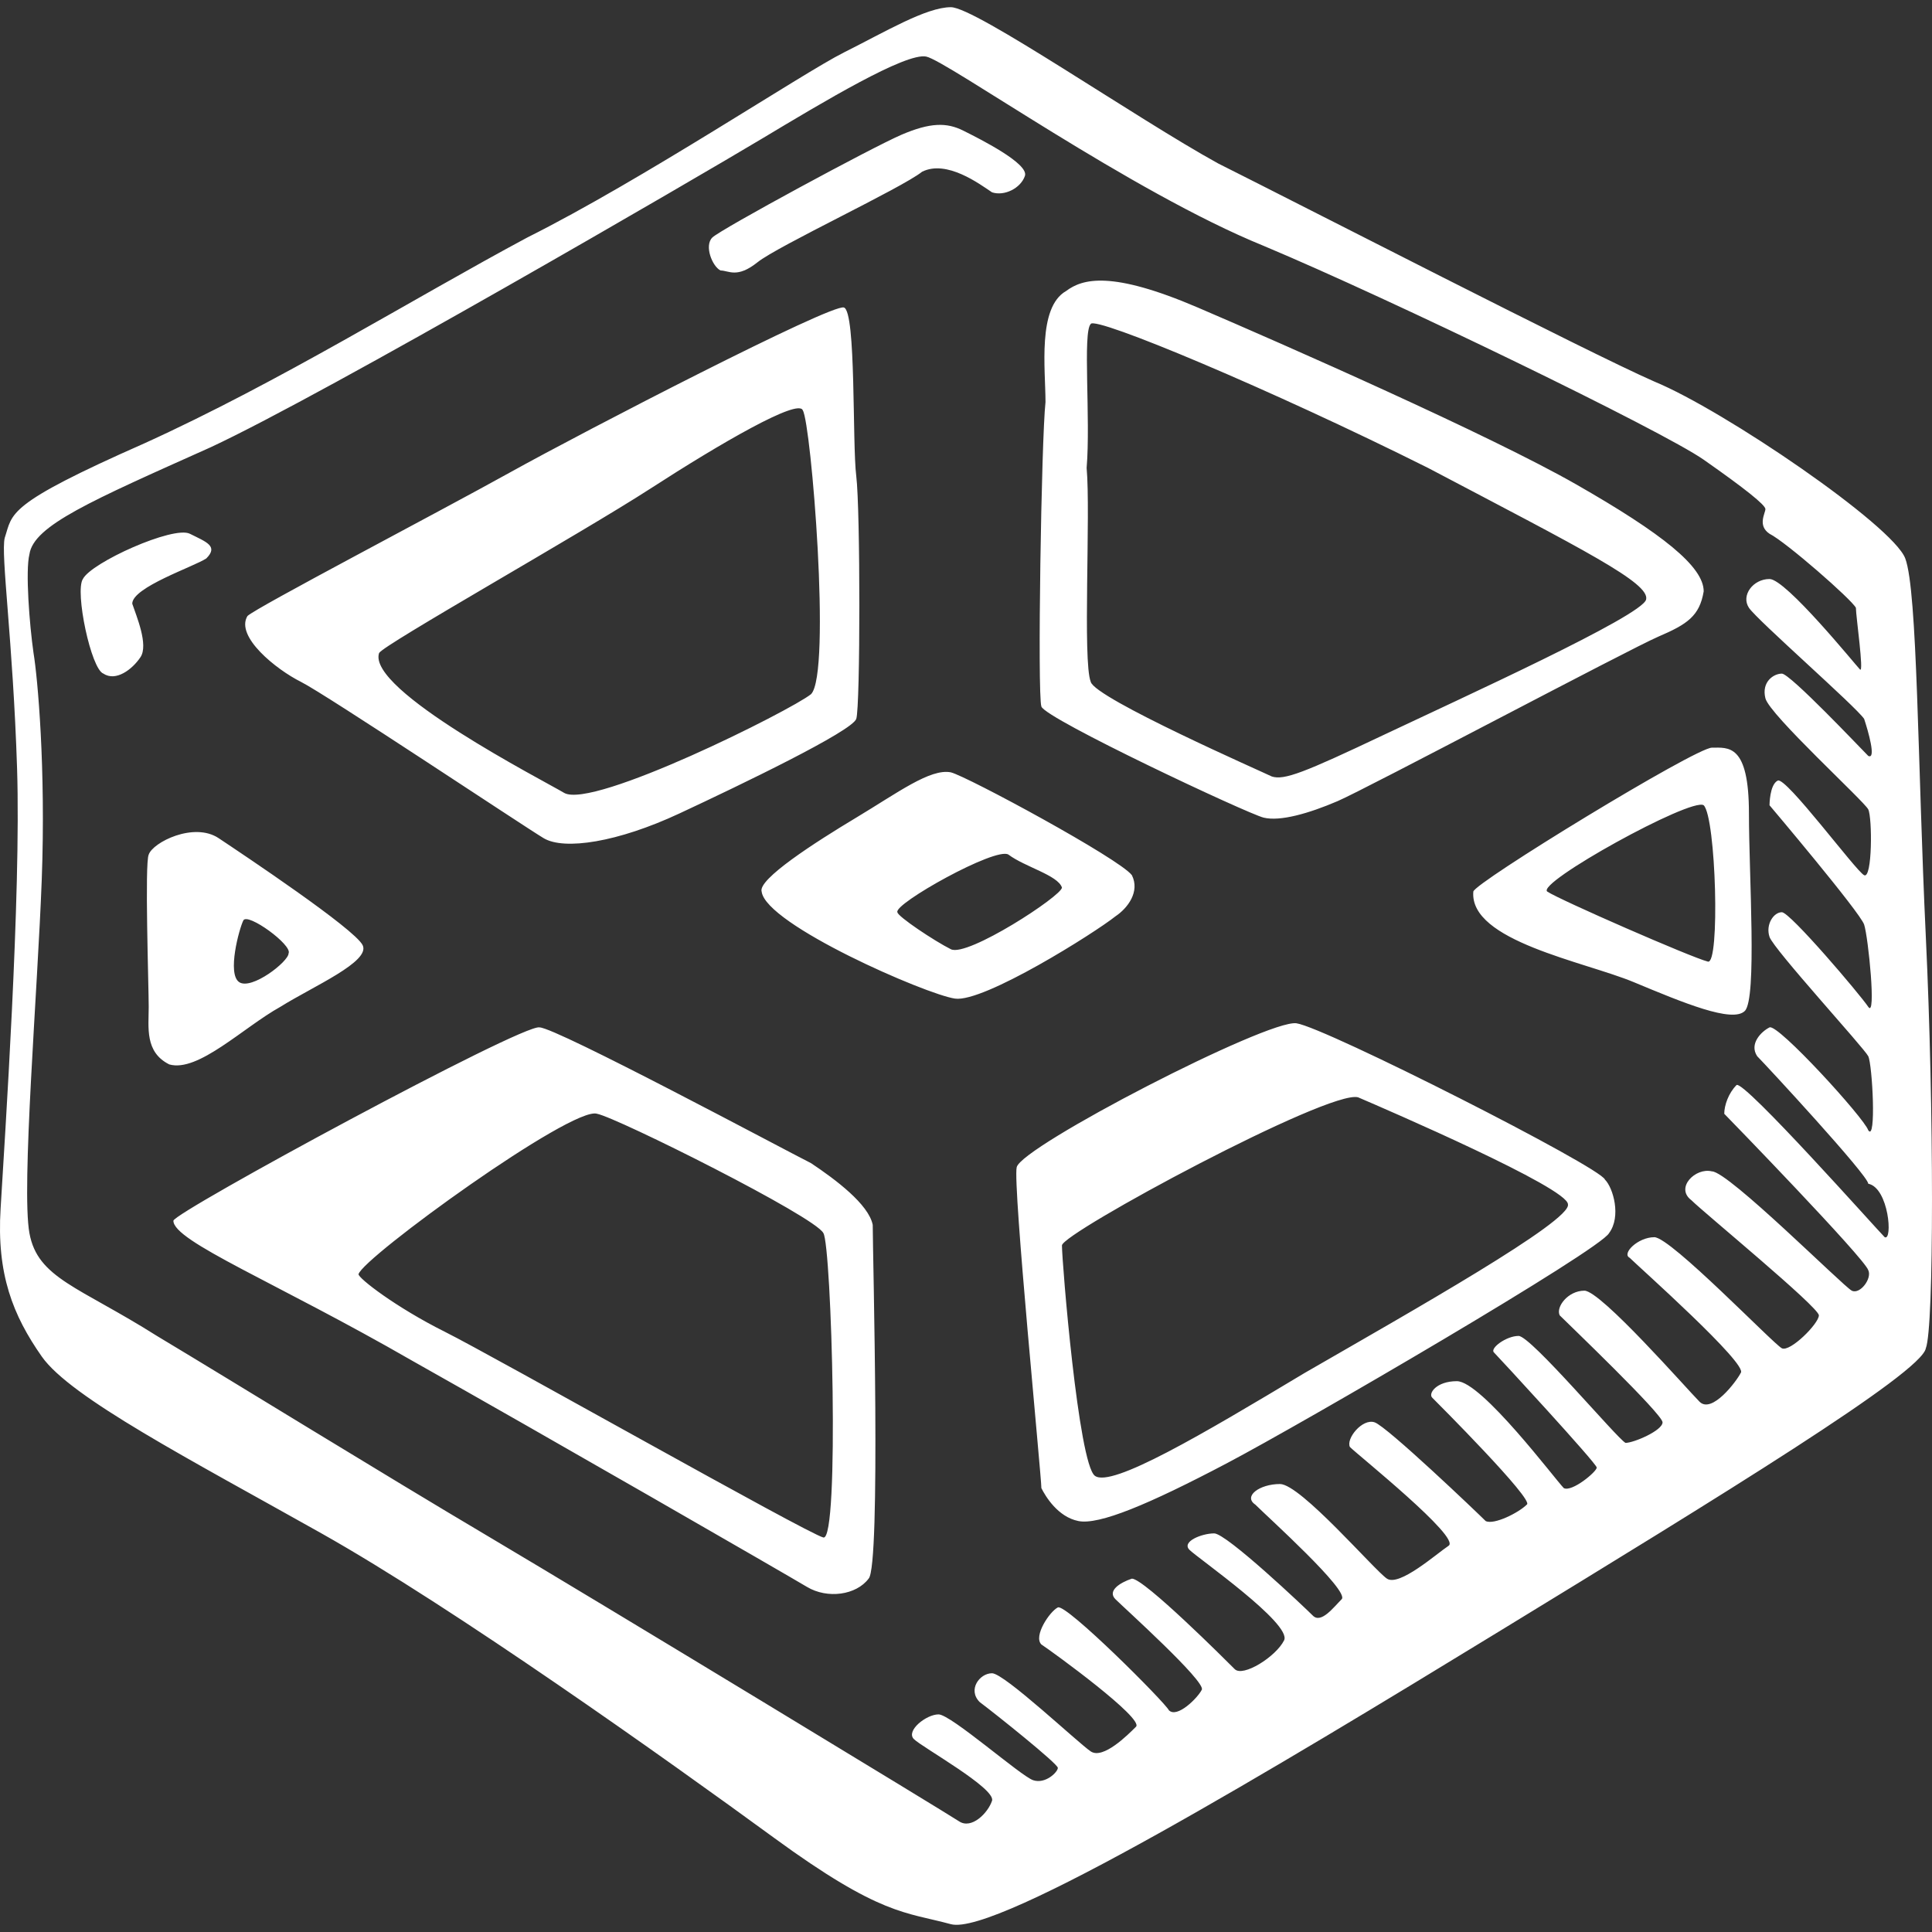 <?xml version="1.0" encoding="iso-8859-1"?>
<!-- Generator: Adobe Illustrator 18.1.1, SVG Export Plug-In . SVG Version: 6.00 Build 0)  -->
<svg version="1.1" id="Capa_1" xmlns="http://www.w3.org/2000/svg" xmlns:xlink="http://www.w3.org/1999/xlink" x="0px" y="0px"
	 viewBox="0 0 46.965 46.965" style="enable-background:new 0 0 46.965 46.965;" xml:space="preserve">
<rect x="0" y="0" width="46.965" height="46.965" fill="#333333" stroke="none"/>
<path id="codepen" d="M46.815,22.775c-0.2-4.2-0.2-8.4-0.5-9.2c-0.3-0.8-4.4-3.6-6.1-4.3c-1.6-0.7-8.6-4.3-10.6-5.3
	c-2-1.1-5.9-3.8-6.5-3.8s-1.6,0.6-2.6,1.1s-4.9,3.1-7.7,4.5c-2.8,1.5-6,3.5-9.3,5c-3.4,1.5-3.2,1.7-3.4,2.3
	c-0.1,0.4,0.2,2.5,0.3,5.6c0.1,3.1-0.3,9-0.4,10.7c-0.1,1.6,0.3,2.6,1,3.6s3.6,2.5,6.8,4.3c3.2,1.8,8.4,5.5,11,7.4s3.2,1.8,4.3,2.1
	c1.1,0.3,7.9-3.8,13.3-7.1c5.4-3.3,10.3-6.3,10.4-6.9C47.015,32.275,47.015,26.975,46.815,22.775z M45.815,30.075
	c-0.2-0.2-3.4-3.8-3.6-3.7c-0.2,0.2-0.3,0.5-0.3,0.7c0.1,0.1,3.4,3.5,3.5,3.8c0.1,0.2-0.2,0.6-0.4,0.5c-0.2-0.1-3-2.9-3.4-2.9
	c-0.4-0.1-0.9,0.4-0.5,0.7c0.3,0.3,3.1,2.6,3.1,2.8c0,0.2-0.7,0.9-0.9,0.8c-0.2-0.1-2.7-2.7-3.1-2.7s-0.8,0.4-0.6,0.5
	c0.2,0.2,2.9,2.6,2.7,2.8c-0.1,0.2-0.7,1-1,0.7s-2.4-2.7-2.8-2.7s-0.7,0.4-0.6,0.6c0.2,0.2,2.5,2.4,2.5,2.6s-0.7,0.5-0.9,0.5
	c-0.2-0.1-2.3-2.6-2.6-2.6s-0.7,0.3-0.6,0.4s2.5,2.7,2.5,2.8s-0.6,0.6-0.8,0.5c-0.2-0.2-2-2.6-2.6-2.6c-0.5,0-0.7,0.3-0.6,0.4
	s2.5,2.5,2.3,2.6c-0.2,0.2-0.8,0.5-1,0.4c-0.2-0.2-2.4-2.3-2.7-2.4c-0.3-0.1-0.7,0.4-0.6,0.6c0.2,0.2,2.7,2.2,2.4,2.4
	c-0.3,0.2-1.2,1-1.5,0.8s-2.1-2.3-2.6-2.3s-0.9,0.3-0.6,0.5c0.3,0.3,2.3,2.1,2.1,2.3c-0.2,0.2-0.5,0.6-0.7,0.4c-0.2-0.2-2.1-2-2.4-2
	s-0.8,0.2-0.6,0.4s2.5,1.8,2.3,2.2s-1,0.9-1.2,0.7c-0.2-0.2-2.2-2.2-2.5-2.2c-0.3,0.1-0.6,0.3-0.4,0.5s2.2,2,2.1,2.2
	s-0.6,0.7-0.8,0.5c-0.1-0.2-2.5-2.6-2.7-2.5s-0.6,0.7-0.4,0.9c0.3,0.2,2.5,1.8,2.3,2s-0.8,0.8-1.1,0.6s-2.1-1.9-2.4-1.9
	s-0.6,0.4-0.3,0.7c0.4,0.3,1.9,1.5,1.9,1.6s-0.3,0.4-0.6,0.3c-0.3-0.1-2-1.6-2.3-1.6s-0.8,0.4-0.6,0.6c0.2,0.2,2,1.2,1.9,1.5
	s-0.5,0.7-0.8,0.5s-8.7-5.3-11.4-6.9c-2.7-1.6-6.1-3.7-8.1-4.9c-1.9-1.2-2.9-1.4-3.1-2.5s0.2-5.9,0.3-8.6c0.1-2.7-0.1-4.9-0.2-5.5
	c-0.1-0.7-0.2-2-0.1-2.4c0.1-0.7,1.5-1.3,4.4-2.6c2.8-1.3,11.9-6.6,13.4-7.5s3.5-2.1,4-2s5,3.3,8.2,4.6c3.1,1.3,9.7,4.5,10.7,5.2
	s1.5,1.1,1.5,1.2s-0.2,0.4,0.1,0.6c0.4,0.2,2,1.6,2.1,1.8c0,0.2,0.2,1.6,0.1,1.5s-1.8-2.2-2.2-2.2s-0.7,0.4-0.5,0.7
	c0.2,0.3,2.6,2.4,2.8,2.7c0.1,0.3,0.3,1,0.1,0.9c-0.2-0.2-1.9-2-2.1-2s-0.5,0.2-0.4,0.6s2.4,2.5,2.5,2.7s0.1,1.7-0.1,1.6
	s-1.9-2.4-2.1-2.3s-0.2,0.6-0.2,0.6s2.2,2.6,2.3,2.9s0.3,2.3,0.1,2c-0.2-0.3-1.9-2.3-2.1-2.3s-0.4,0.3-0.3,0.6s2.3,2.7,2.4,2.9
	c0.1,0.2,0.2,2.1,0,1.8c-0.1-0.3-2.2-2.6-2.4-2.5s-0.5,0.4-0.3,0.7c0.2,0.2,2.7,2.9,2.7,3.1
	C45.915,28.875,46.015,30.175,45.815,30.075z M7.315,16.575c0.6,0.3,5.4,3.5,5.9,3.8s1.8,0.1,3.3-0.6s4.2-2,4.3-2.3s0.1-5.1,0-5.9
	s0-4-0.3-4.1s-6.3,3-8.1,4s-6.2,3.3-6.4,3.5C5.715,15.475,6.715,16.275,7.315,16.575z M9.215,15.875c0.1-0.2,4.9-2.9,6.6-4
	s3.6-2.2,3.7-1.9c0.2,0.3,0.7,6.4,0.2,6.9c-0.5,0.4-5.3,2.8-6,2.4C13.215,18.975,8.915,16.775,9.215,15.875z M25.315,17.175
	c0.1,0.3,5,2.6,5.4,2.7s1.1-0.1,1.8-0.4c0.7-0.3,7.1-3.7,7.8-4c0.7-0.3,1-0.5,1.1-1.1c0-0.6-1-1.4-3.1-2.6s-7.1-3.4-9.2-4.3
	s-2.8-0.7-3.2-0.4c-0.7,0.4-0.5,1.9-0.5,2.7C25.315,10.675,25.215,16.875,25.315,17.175z M26.515,7.875c0.1-0.2,4.4,1.6,8.2,3.5
	c3.8,2,5.4,2.8,5.3,3.2s-4.5,2.4-6.4,3.3c-1.9,0.9-2.4,1.1-2.7,1c-0.2-0.1-4.3-1.9-4.4-2.3c-0.2-0.5,0-4.1-0.1-5.2
	C26.515,10.175,26.315,8.075,26.515,7.875z M27.515,21.275c-0.3-0.4-4-2.4-4.4-2.5c-0.5-0.1-1.3,0.5-2.3,1.1s-2.4,1.5-2.3,1.8
	c0.1,0.8,4,2.5,4.7,2.6s3.4-1.6,3.9-2C27.415,22.075,27.715,21.675,27.515,21.275z M23.115,23.075c-0.4-0.2-1.3-0.8-1.3-0.9
	c-0.1-0.2,2.4-1.6,2.7-1.4c0.4,0.3,1.2,0.5,1.3,0.8C25.815,21.775,23.515,23.275,23.115,23.075z M18.415,6.375
	c0.5-0.4,3.5-1.8,4-2.2c0.6-0.3,1.4,0.3,1.7,0.5c0.3,0.1,0.7-0.1,0.8-0.4c0.1-0.3-1.1-0.9-1.5-1.1s-0.8-0.2-1.5,0.1
	c-0.7,0.3-4.4,2.3-4.6,2.5s0,0.7,0.2,0.8C17.715,6.575,17.915,6.775,18.415,6.375z M5.015,13.575c0.3-0.3,0-0.4-0.4-0.6
	s-2.4,0.7-2.6,1.1c-0.2,0.3,0.2,2.2,0.5,2.3c0.3,0.2,0.7-0.1,0.9-0.4c0.2-0.3-0.1-1-0.2-1.3C3.215,14.275,4.715,13.775,5.015,13.575
	z M6.815,24.475c0.8-0.5,2.2-1.1,2-1.5s-2.9-2.2-3.5-2.6s-1.6,0.1-1.7,0.4c-0.1,0.2,0,3.2,0,3.7s-0.1,1.1,0.5,1.4
	C4.815,26.075,5.915,24.975,6.815,24.475z M5.915,22.375c0.1-0.2,1.2,0.6,1.1,0.8c0,0.2-0.9,0.9-1.2,0.7S5.815,22.575,5.915,22.375z
	 M19.715,28.275c-0.6-0.3-6.2-3.3-6.6-3.3c-0.4-0.1-8.9,4.5-8.9,4.7c0,0.5,2.5,1.5,5.8,3.4c3.2,1.8,9.1,5.2,9.6,5.5s1.2,0.2,1.5-0.2
	c0.3-0.3,0.1-7.9,0.1-8.6C21.115,29.275,20.315,28.675,19.715,28.275z M20.015,37.375c-0.4-0.1-8-4.4-9.2-5s-2.1-1.3-2.1-1.4
	c0.1-0.4,5.2-4.1,5.8-3.9c0.5,0.1,5.3,2.5,5.5,2.9C20.215,30.275,20.415,37.475,20.015,37.375z M31.515,24.875
	c-0.7-0.1-6.7,3-6.8,3.5c-0.1,0.4,0.6,7.5,0.6,7.8c0.1,0.2,0.4,0.7,0.9,0.8c0.5,0.1,1.7-0.4,3.6-1.4s9.1-5.2,9.3-5.6
	c0.3-0.4,0.1-1.1-0.1-1.3C38.915,28.375,32.215,24.975,31.515,24.875z M31.715,33.375c-2.5,1.5-4.7,2.8-5.1,2.5s-0.8-5.2-0.8-5.6
	c0-0.3,6.5-3.8,7.2-3.6c0.7,0.3,5.1,2.2,5.1,2.6C38.215,29.675,34.315,31.875,31.715,33.375z M41.615,18.175c-0.4,0-5.8,3.3-5.8,3.5
	c-0.1,1.2,2.7,1.7,3.9,2.2c1.2,0.5,2.4,1,2.7,0.7s0.1-3.3,0.1-4.8C42.515,18.075,42.015,18.175,41.615,18.175z M41.515,23.375
	c-0.4-0.1-3.6-1.5-3.9-1.7s3.5-2.3,3.8-2.1C41.715,19.875,41.815,23.475,41.515,23.375z" fill="#FFFFFF"/>
<g>
</g>
<g>
</g>
<g>
</g>
<g>
</g>
<g>
</g>
<g>
</g>
<g>
</g>
<g>
</g>
<g>
</g>
<g>
</g>
<g>
</g>
<g>
</g>
<g>
</g>
<g>
</g>
<g>
</g>
</svg>

